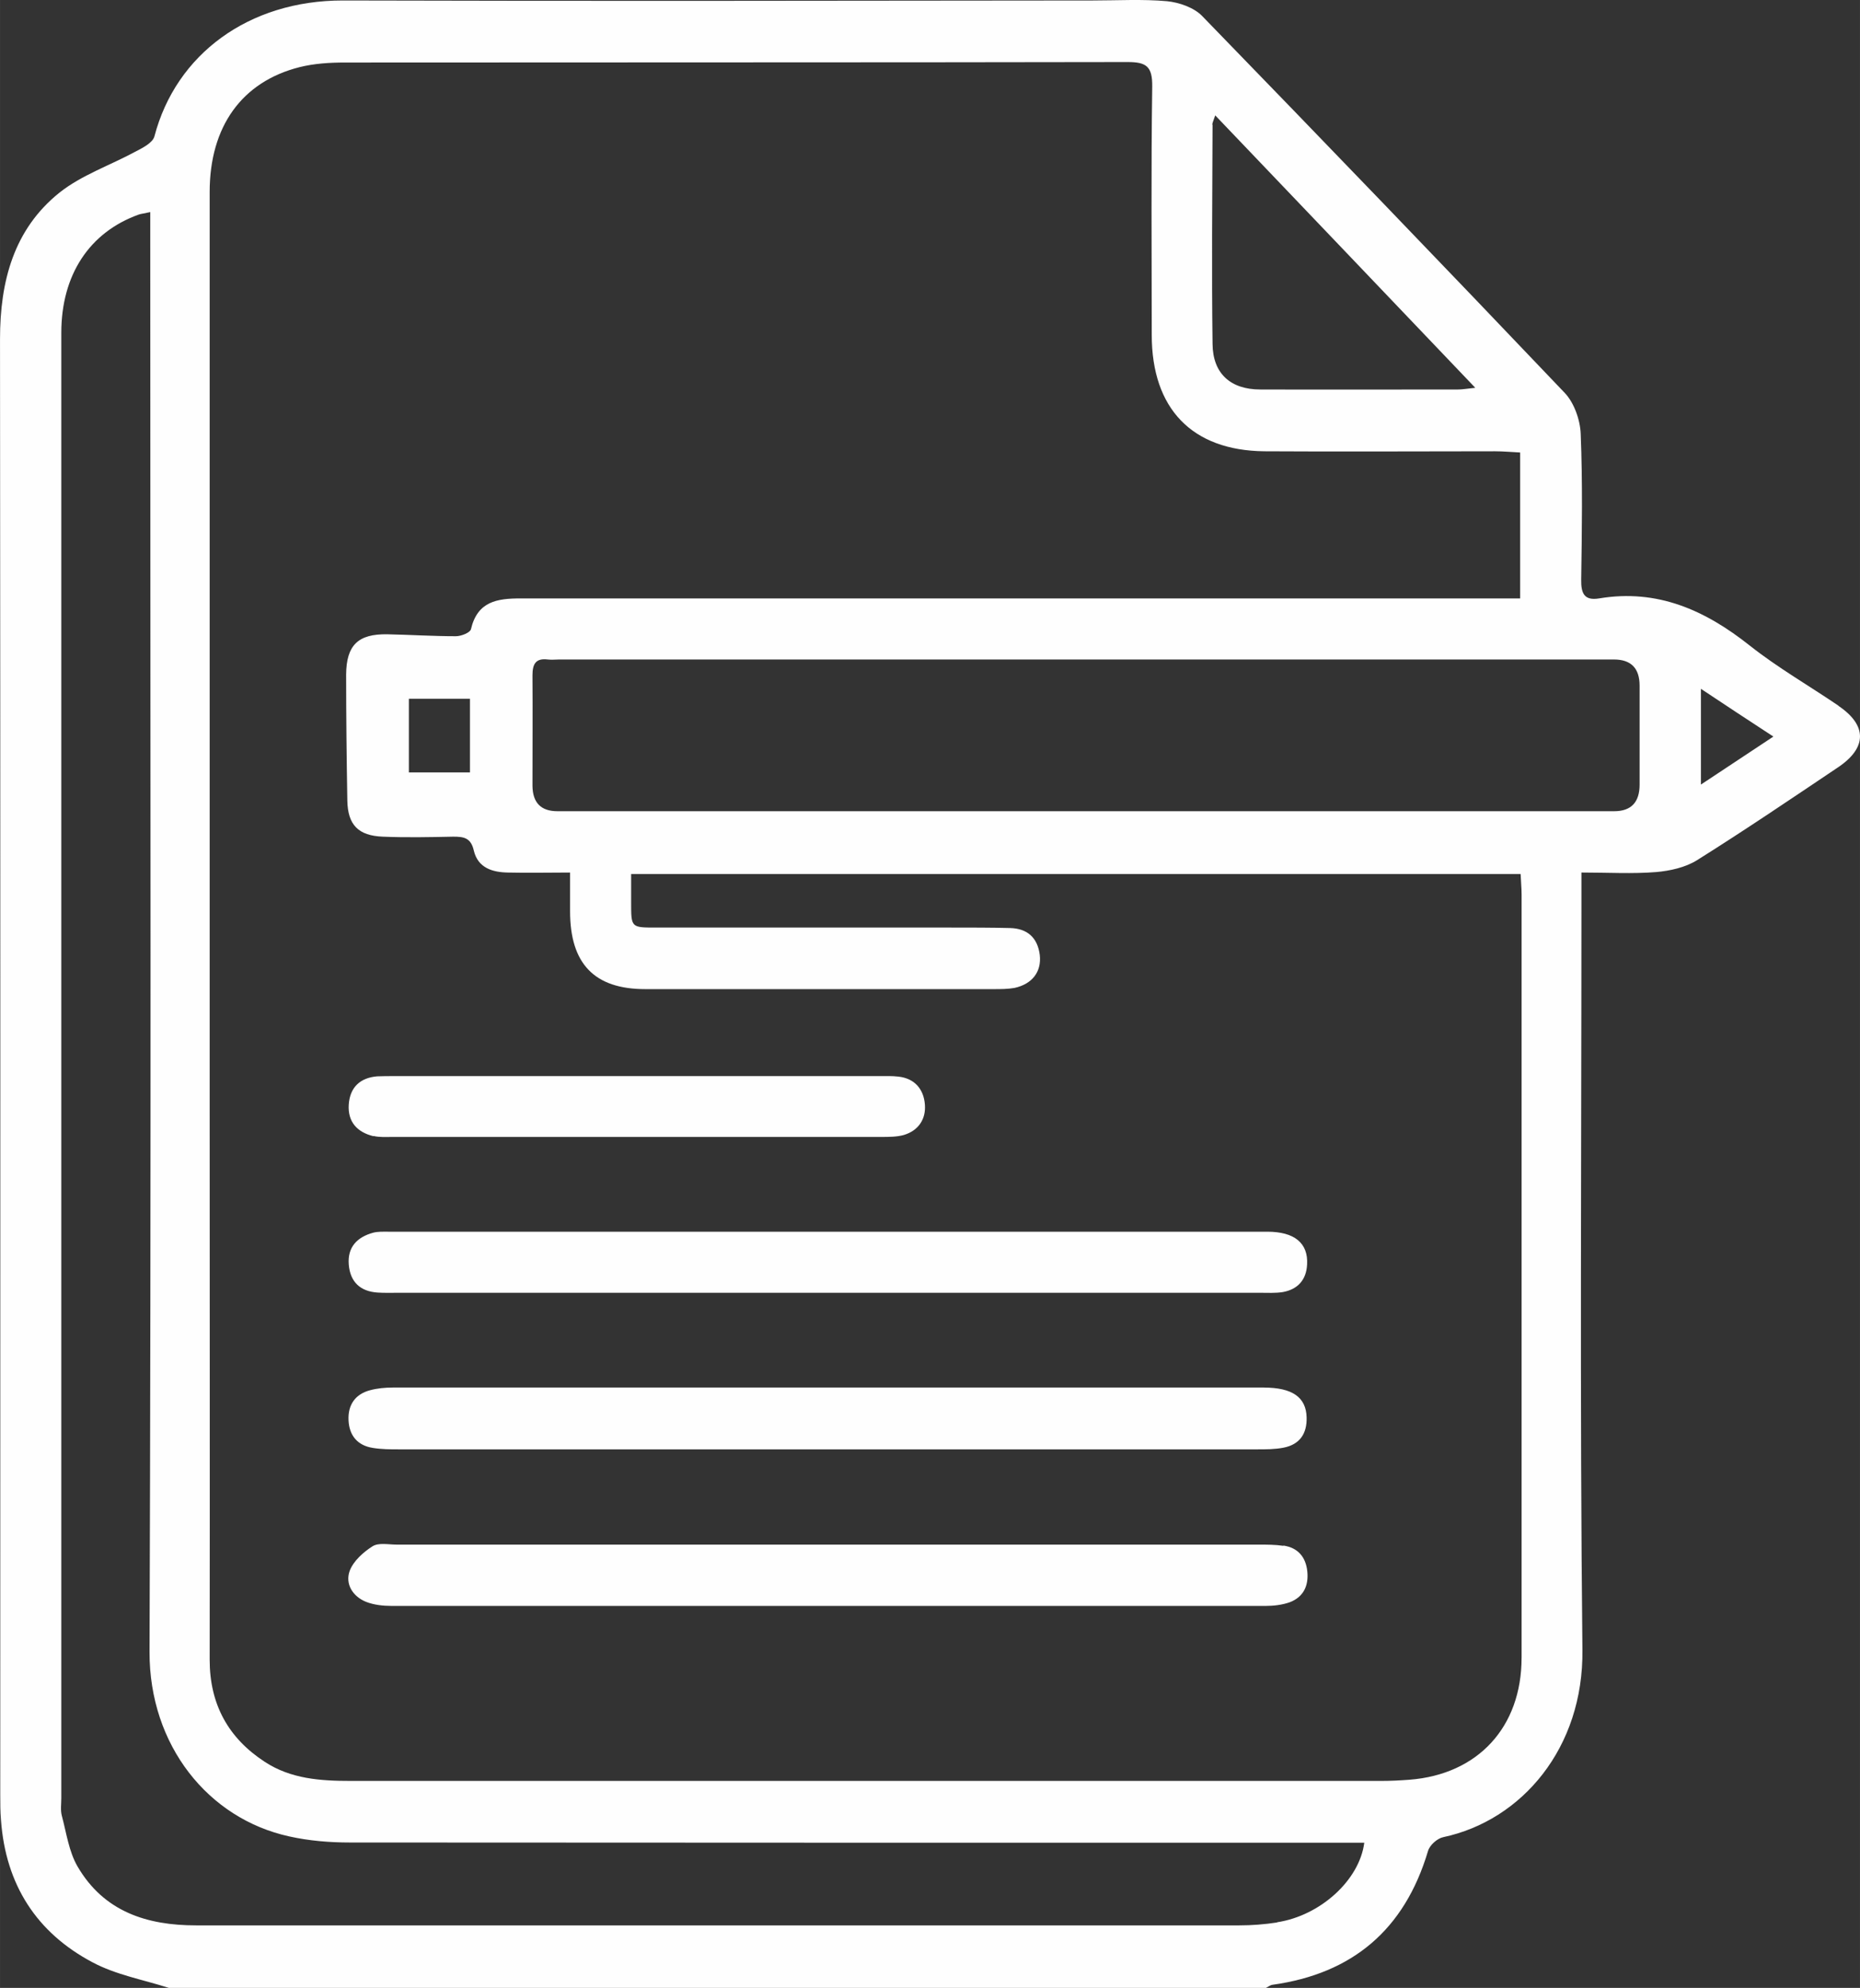 <?xml version="1.0" encoding="UTF-8"?>
<!DOCTYPE svg PUBLIC "-//W3C//DTD SVG 1.1//EN" "http://www.w3.org/Graphics/SVG/1.1/DTD/svg11.dtd">
<!-- Creator: CorelDRAW 2021.5 -->
<svg xmlns="http://www.w3.org/2000/svg" xml:space="preserve" width="20.305mm" height="21.701mm" version="1.1" style="shape-rendering:geometricPrecision; text-rendering:geometricPrecision; image-rendering:optimizeQuality; fill-rule:evenodd; clip-rule:evenodd"
viewBox="0 0 2030.3 2169.92"
 xmlns:xlink="http://www.w3.org/1999/xlink"
 xmlns:xodm="http://www.corel.com/coreldraw/odm/2003">
 <rect x="0" y="0" width="2030.3" height="2169.92" fill="#333333" stroke="none"/>
 <defs>
  <style type="text/css">
   <![CDATA[
    .fil0 {fill:#FEFEFE;fill-rule:nonzero}
   ]]>
  </style>
 </defs>
 <g id="Слой_x0020_1">
  <g id="_лой_1-2">
   <g>
    <path class="fil0" d="M2006.94 770.4c-32.28,-21.96 -66.4,-41.54 -96.83,-65.61 -48.95,-38.89 -101.06,-62.17 -164.55,-51.59 -16.14,2.65 -19.84,-5.29 -19.58,-20.64 0.79,-52.92 1.59,-106.09 -0.53,-158.74 -0.53,-15.35 -7.14,-34.13 -17.46,-44.98 -131.22,-137.84 -263.24,-274.87 -395.78,-411.39 -9,-9.26 -25.14,-14.82 -38.36,-16.14 -26.72,-2.38 -53.97,-0.79 -80.95,-0.79 -272.76,0.27 -545.79,0.79 -818.81,0 -102.38,0 -182.01,58.46 -205.56,148.42 -1.85,6.88 -12.7,12.44 -20.37,16.4 -27.78,15.08 -58.99,25.66 -83.33,44.98 -49.75,39.96 -64.82,96.57 -64.82,159.8 0.53,529.65 0.26,1059.29 0.26,1588.94 0,9.26 0,18.26 0.79,27.52 5.03,70.63 38.89,123.02 99.74,155.3 25.66,13.76 55.55,19.05 83.6,28.05l1197.4 -0.01c2.38,-1.06 4.76,-3.18 7.41,-3.44 86.77,-12.17 143.92,-59.79 169.58,-146.04 1.85,-6.35 10.05,-13.76 16.67,-15.08 85.72,-18.26 153.18,-97.36 151.86,-204.5 -2.91,-272.49 -1.06,-545.26 -1.06,-817.75l0 -30.69c29.37,0 55.82,1.59 81.75,-0.53 15.08,-1.32 31.75,-5.03 44.45,-12.96 51.86,-32.54 102.65,-66.93 153.45,-101.06 32.28,-21.43 32.54,-46.04 0.79,-67.46l0.26 0zm-683.62 -634.41c0,-1.85 1.06,-3.7 3.18,-10.05 94.71,99.21 187.83,196.57 283.87,297.36 -9.79,1.06 -14.29,1.85 -18.79,1.85 -71.96,0 -143.92,0.26 -215.88,0 -32.54,0 -51.86,-17.46 -52.12,-49.74 -1.06,-79.63 -0.26,-159.53 0,-239.16l-0.27 -0.27zm70.63 1962.5c-13.76,2.12 -27.52,3.18 -41.28,3.18 -379.64,0 -759.28,0 -1138.66,0 -53.44,0 -100.53,-14.82 -129.37,-64.28 -9.53,-16.4 -12.17,-36.78 -17.2,-55.55 -1.59,-6.09 -0.53,-12.7 -0.53,-19.05 0,-533.09 0,-1066.44 0,-1599.52 0,-63.23 30.69,-109.79 84.66,-129.11 2.38,-0.79 5.29,-1.06 12.44,-2.65l0 31.49c0,513.51 1.06,1026.75 -0.79,1540.26 -0.26,101.85 64.02,182.01 152.65,201.33 21.43,4.76 43.92,6.61 65.87,6.61 360.07,0.26 720.39,0.26 1080.46,0.26l26.99 0c-5.29,41.01 -48.15,79.63 -94.98,86.77l-0.26 0.27zm266.95 -288.9c0,75.66 -47.63,127.25 -122.23,133.08 -10.32,0.79 -20.64,1.32 -31.22,1.32 -374.87,0 -749.76,0 -1124.63,0 -32.81,0 -65.34,-2.12 -93.92,-20.9 -39.69,-25.93 -60.05,-62.7 -60.05,-111.38 0.26,-204.24 0,-408.21 0,-612.45 0,-329.91 0,-659.81 0,-989.72 0,-71.43 35.19,-120.38 98.15,-136.25 15.88,-3.97 32.81,-5.03 49.48,-5.03 284.66,-0.26 569.6,0 854.26,-0.53 20.37,0 27.25,4.5 26.99,26.72 -1.32,90.48 -0.53,180.96 -0.53,271.17 0,80.42 43.92,126.2 123.02,126.99 83.86,0.53 167.73,0 251.6,0 8.73,0 17.73,0.79 27.52,1.32l0 159.27 -28.85 0.01c-353.98,0 -708.22,0 -1062.2,0 -25.66,0 -47.1,3.18 -54.23,33.6 -0.79,3.7 -10.58,7.67 -16.4,7.67 -24.87,0 -49.74,-1.59 -74.87,-2.12 -32.01,-0.53 -44.71,11.91 -44.98,43.92 0,46.04 0.53,91.8 1.32,137.84 0.53,26.19 11.91,38.1 38.63,39.16 25.66,1.06 51.33,0.53 76.98,0 11.38,0 19.31,1.06 22.49,15.35 4.5,18.79 20.37,23.55 37.31,23.81 21.96,0.53 43.92,0 67.72,0 0,15.61 0,28.84 0,42.33 0,57.14 26.46,84.92 82.01,84.92 126.73,0 253.72,0 380.43,0 7.67,0 15.35,0 22.75,-1.32 19.31,-4.23 29.63,-17.73 27.52,-35.98 -2.38,-19.05 -13.76,-28.84 -32.28,-29.37 -21.43,-0.53 -42.86,-0.53 -64.55,-0.53 -107.41,0 -214.82,0 -322.23,0 -27.25,0 -26.99,0 -26.99,-27.78 0,-9.79 0,-19.58 0,-30.69l970.94 0c0.26,7.67 1.06,15.08 1.06,22.49 0,277.52 0,555.31 0,832.83l0 0.26zm-1147.92 -1046.85l0 80.42 -66.67 0 0 -80.42 66.67 0zm1276.76 93.65c0,19.4 -9.26,29.1 -27.78,29.1 -184.92,0 -369.86,0 -554.78,0l-20.91 0c-192.6,0 -385.19,0 -577.8,0 -17.99,0 -27.07,-9.26 -27.25,-27.78 0,-40.22 0.26,-80.42 0,-120.64 0,-12.44 3.7,-18.79 16.67,-17.2 4.23,0.53 8.2,0 12.44,0 383.87,0 767.49,0 1151.36,0 18.69,0 28.04,9.53 28.04,28.58 0,35.98 0,71.96 0,107.94zm66.93 0l0 -104.5c26.72,17.73 51.06,33.87 79.1,52.12l-79.1 52.39z"/>
    <path class="fil0" d="M407.42 1345.54c-17.46,4.76 -28.31,15.61 -26.72,34.93 1.59,18.79 12.44,29.1 31.22,30.43 7.67,0.53 15.35,0.26 22.75,0.26 156.36,0 312.97,0 469.33,0 156.36,0 314.3,0 471.45,0 8.2,0 16.67,0.53 24.87,-0.79 16.14,-2.91 25.66,-13.23 26.46,-30.16 1.32,-23.28 -13.76,-35.72 -43.39,-35.72 -319.85,0 -639.7,0 -959.55,0 -5.56,0 -11.38,-0.26 -16.4,1.06l-0.01 -0.01z"/>
    <path class="fil0" d="M1400.84 1687.35c-8.73,-1.32 -17.99,-1.32 -26.99,-1.32 -156.36,0 -312.97,0 -469.33,0 -156.36,0 -314.3,0 -471.45,0 -9,0 -19.84,-2.38 -26.46,1.85 -10.05,6.35 -20.9,16.14 -24.87,26.72 -5.29,14.55 3.44,28.05 17.73,33.87 8.73,3.44 18.79,4.5 28.31,4.5 317.73,0 635.73,0 953.47,0 8.73,0 18.26,-1.06 26.46,-3.97 14.82,-5.56 20.9,-17.73 19.31,-33.6 -1.59,-15.88 -10.32,-25.93 -25.93,-28.31l-0.26 0.26z"/>
    <path class="fil0" d="M1379.94 1514.6c-317.21,0 -634.15,0 -951.35,0 -8.2,0 -16.67,0.79 -24.61,2.91 -16.14,4.23 -24.34,15.88 -23.55,32.81 0.79,16.67 9.79,27.52 26.46,30.16 9.53,1.59 19.31,1.59 28.84,1.59 155.83,0 311.65,0 467.21,0 155.56,0 312.97,0 469.33,0 9.53,0 19.58,0 28.84,-1.85 17.46,-3.44 25.66,-15.08 25.14,-33.07 -0.53,-21.96 -15.61,-32.54 -46.83,-32.54l0.53 -0.01z"/>
    <path class="fil0" d="M407.68 1239.98c6.61,1.59 13.76,1.06 20.64,1.06 177.78,0 355.57,0 533.61,0 8.2,0 16.93,0 24.61,-2.12 15.88,-4.76 24.34,-17.2 23.02,-33.34 -1.32,-16.93 -11.38,-28.58 -29.1,-30.43 -6.88,-0.79 -13.76,-0.53 -20.64,-0.53 -87.83,0 -175.66,0 -263.77,0 -88.1,0 -177.25,0 -265.62,0 -6.35,0 -12.44,0 -18.79,0.26 -18.52,1.59 -29.63,11.91 -30.96,30.69 -1.32,19.31 9.53,30.43 26.99,34.66l0 -0.25z"/>
   </g>
  </g>
 </g>
</svg>
